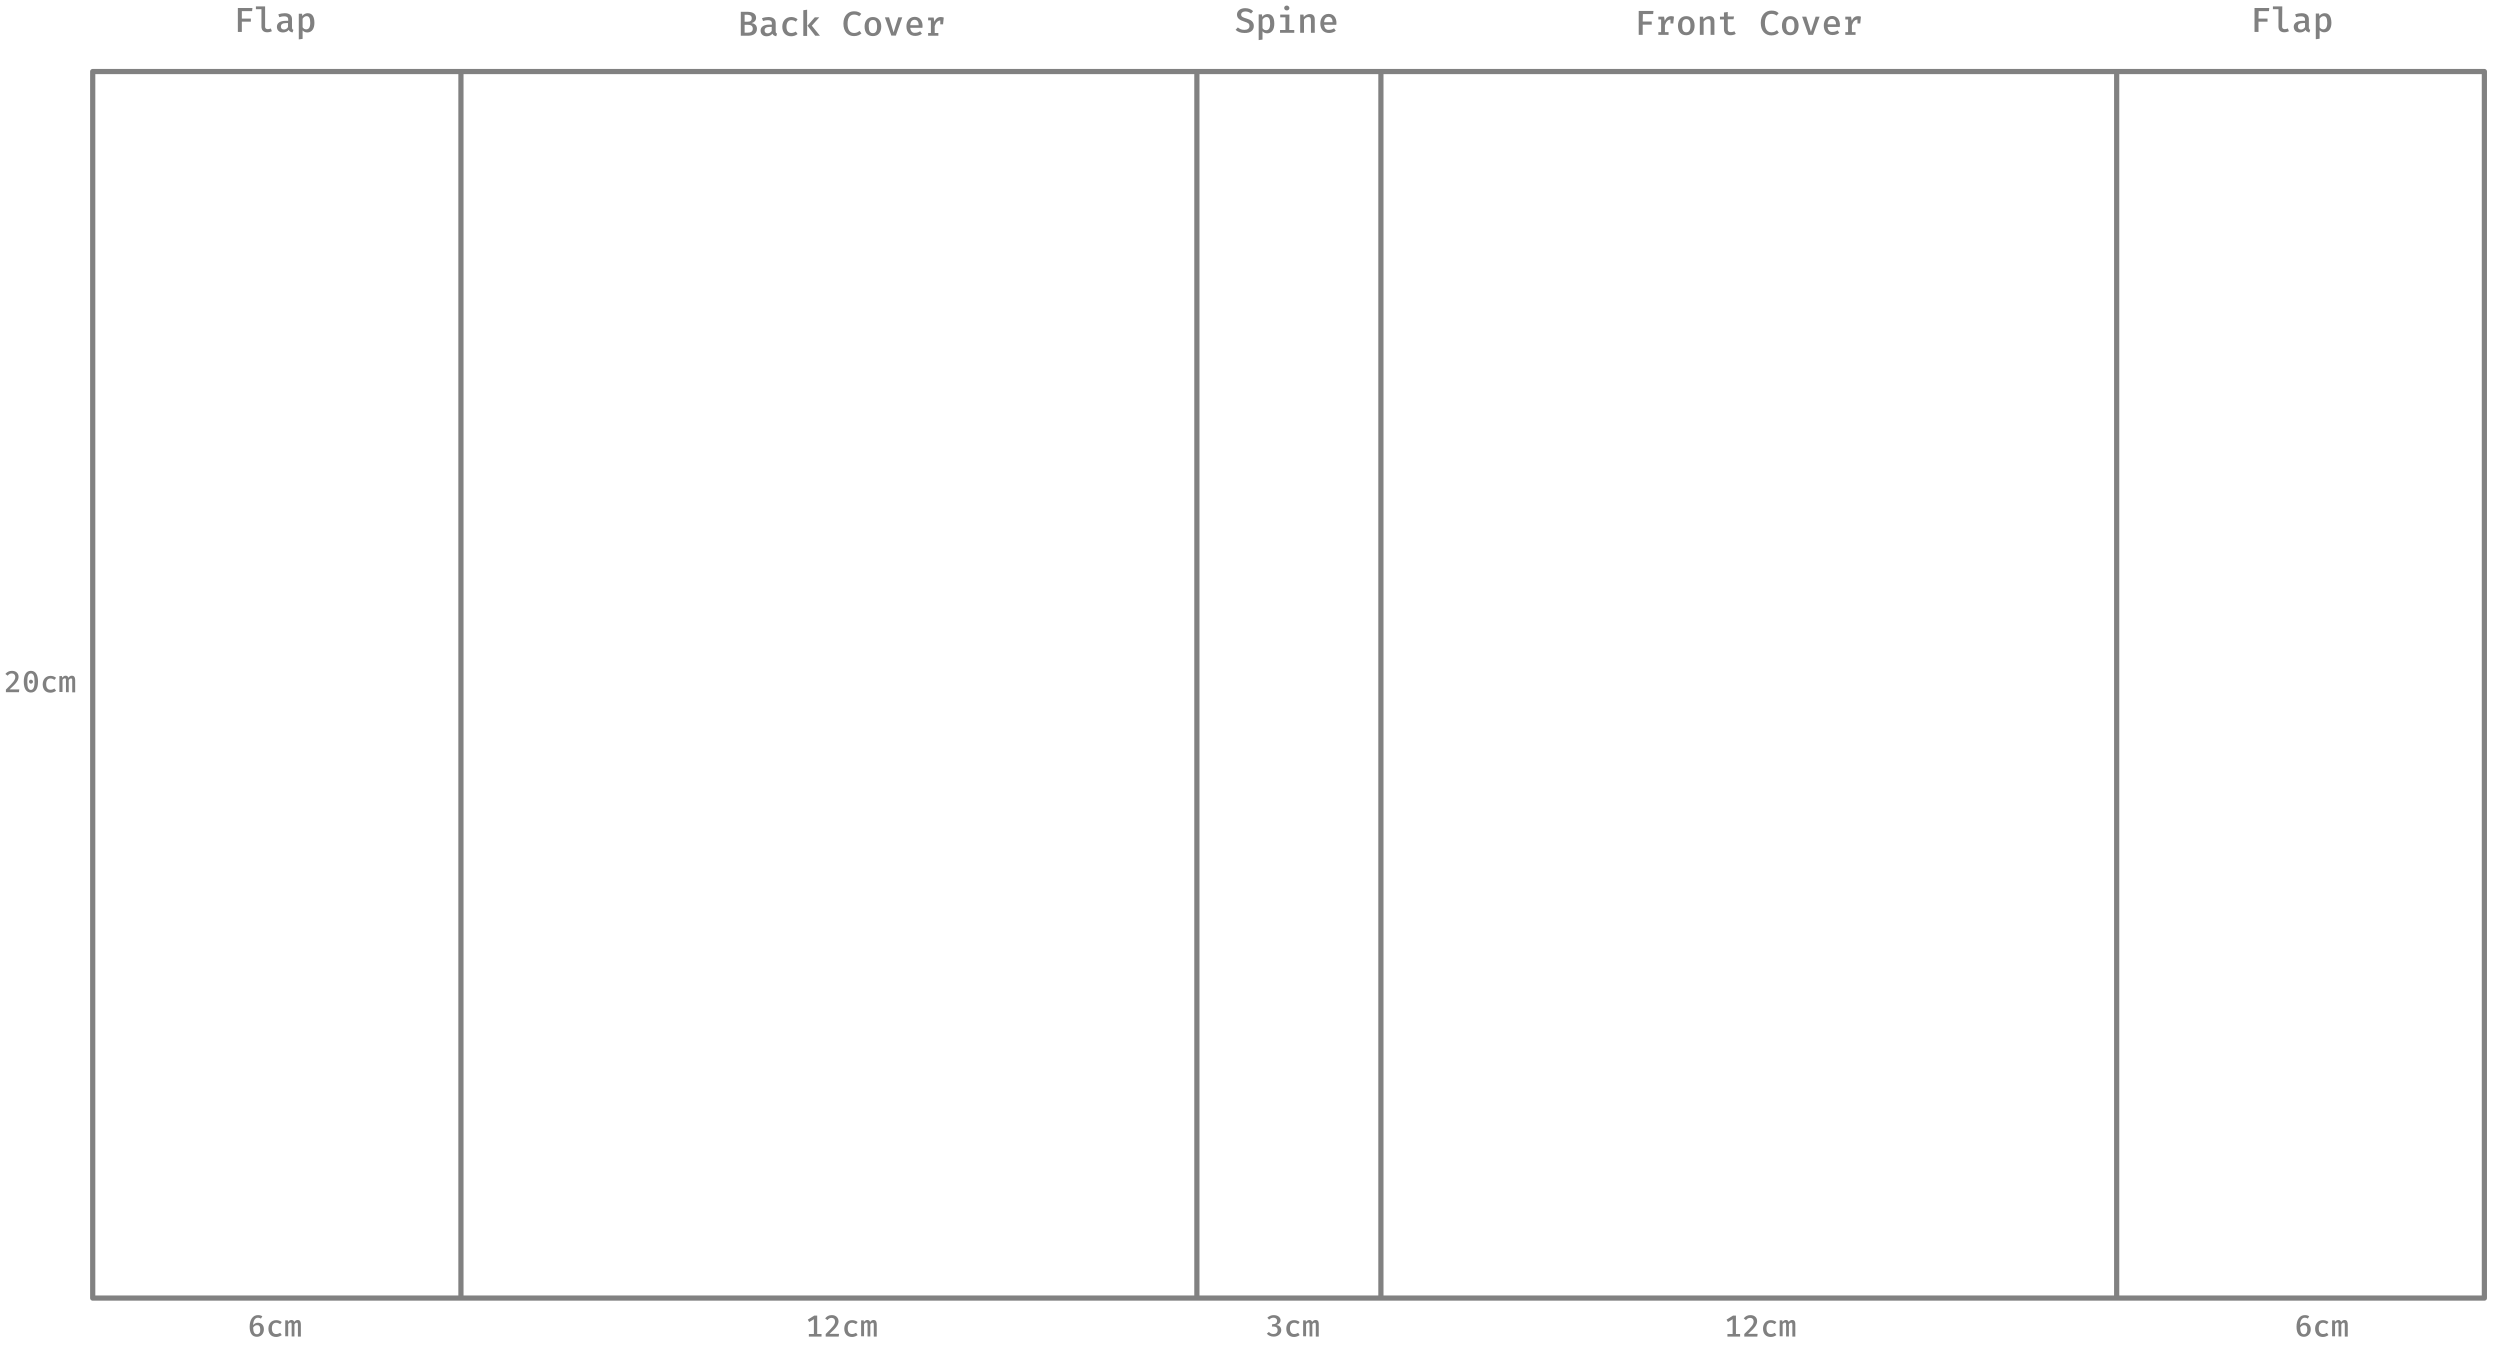 <svg xmlns="http://www.w3.org/2000/svg" id="Layer_1" width="1440" height="775" viewBox="0 0 1440 775"><style>.st0{fill:gray}.st1{stroke:#818181;stroke-width:3;stroke-linecap:round;stroke-linejoin:round;stroke-miterlimit:1.5}.st1,.st2{fill:none}</style><path d="M722.2 15c0-2.6-1.8-3.6-4.1-4.3-2.5-.7-3.2-1.2-3.2-2.3 0-1.2 1.1-1.8 2.5-1.8 1.1 0 2.3.4 3.2 1.2l1.2-1.4c-1.2-1.1-2.6-1.7-4.6-1.7-2.7 0-4.7 1.5-4.7 3.7 0 2.1 1.5 3.2 4.4 4.1 2.2.7 2.8 1.2 2.8 2.5 0 1.5-1.3 2.2-2.9 2.2-1.6 0-2.8-.5-3.8-1.4l-1.3 1.4c1.2 1.1 2.8 1.8 5.1 1.8 3.5.1 5.4-1.5 5.4-4zm7.9-6.9c-1.2 0-2.3.6-3.1 1.6l-.1-1.4H725v14.8l2.2-.3V18c.7.8 1.6 1.2 2.7 1.2 2.7 0 4.1-2.3 4.1-5.5 0-3.4-1.1-5.6-3.9-5.6zm-.6 1.7c1.4 0 2.1 1.1 2.1 3.8 0 2.6-.8 3.8-2.3 3.8-.9 0-1.6-.4-2.1-1.2v-4.9c.5-.8 1.3-1.5 2.3-1.5zm11.7-6.6c-.9 0-1.5.6-1.5 1.4s.6 1.4 1.5 1.4 1.5-.6 1.5-1.4c-.1-.8-.7-1.4-1.5-1.4zm1.5 5.2h-5.3V10h3v7.3h-3.1v1.6h8.2v-1.6h-2.9l.1-8.9zm6.2 10.5h2.2v-7.6c.6-.8 1.4-1.5 2.5-1.5 1.3 0 1.5.7 1.5 2.5v6.6h2.2v-7.7c0-2-1-3.1-2.9-3.1-1.3 0-2.5.6-3.4 1.7l-.2-1.4h-1.9v10.5zm13.8-4.6h7c0-.3.1-.6.1-1 0-3.3-1.8-5.3-4.5-5.3-3 0-4.8 2.4-4.8 5.5 0 3.3 1.8 5.5 5.1 5.5 1.5 0 2.9-.5 3.8-1.3l-1-1.4c-.9.6-1.8.9-2.8.9-1.5.2-2.7-.7-2.9-2.9zm2.5-4.6c1.5 0 2.3 1.1 2.4 3.1h-4.9c.1-2.1 1.1-3.1 2.5-3.1zM139.3 6.4h5.9l.2-1.8H137v13.8h2.3v-5.9h5.2v-1.8h-5.2V6.4zm13.5-2.7h-5.4v1.6h3.2v10c0 2.1 1.2 3.3 3.3 3.3 1.2 0 2.1-.3 2.7-.6l-.6-1.6c-.5.2-1.1.4-1.7.4-.9 0-1.6-.4-1.6-1.3V3.7h.1zm15.4 12.1v-4.7c0-2.2-1.4-3.5-4.2-3.5-1.1 0-2.4.2-3.7.7l.6 1.6c1.1-.4 2.1-.5 2.8-.5 1.5 0 2.3.5 2.3 1.9v.7h-1.5c-3.2 0-5 1.3-5 3.4 0 2 1.3 3.3 3.5 3.3 1.3 0 2.6-.5 3.3-1.5.4.9 1.2 1.3 2.2 1.5l.5-1.5c-.6-.2-.8-.5-.8-1.4zm-4.6 1.2c-1.2 0-1.8-.6-1.8-1.7 0-1.2.8-2 2.9-2h1.2v2.3c-.5.9-1.4 1.4-2.3 1.4zm13.6-9.4c-1.2 0-2.3.6-3.1 1.6l-.1-1.3h-1.9v14.8l2.2-.3v-4.9c.7.8 1.6 1.2 2.7 1.2 2.7 0 4.1-2.3 4.1-5.5 0-3.4-1.1-5.6-3.9-5.6zm-.6 1.7c1.4 0 2.1 1.1 2.1 3.8 0 2.6-.8 3.8-2.3 3.8-.9 0-1.6-.4-2.1-1.2v-4.9c.5-.8 1.3-1.5 2.3-1.5zm-28 752.6c-1.1 0-2 .4-2.8 1.4.1-2.7 1.1-4.3 2.8-4.3.6 0 1.2.2 1.7.5l.8-1.3c-.7-.5-1.5-.7-2.5-.7-3 0-4.8 2.7-4.8 6.7 0 3.4 1.2 5.8 4.2 5.8 2.3 0 4-1.7 4-4.3 0-2.5-1.5-3.8-3.4-3.8zm-.6 6.6c-1.5 0-2.1-1.2-2.2-3.8.6-.9 1.4-1.4 2.3-1.4 1.1 0 1.8.6 1.8 2.5.1 1.6-.5 2.7-1.9 2.7zm11.1-.1c-1.4 0-2.5-.9-2.5-3.2s1-3.3 2.5-3.3c.8 0 1.5.3 2.3.8l.9-1.2c-.9-.7-1.9-1.1-3.2-1.1-2.8 0-4.5 2.1-4.5 4.9 0 2.9 1.6 4.8 4.5 4.8 1.2 0 2.4-.5 3.2-1.1l-.9-1.3c-.7.4-1.4.7-2.3.7zm12.4-8.1c-.9 0-1.5.5-2 1.2-.3-.9-.9-1.2-1.6-1.2-.9 0-1.4.5-2 1.2l-.1-1h-1.5v9.2h1.7v-7c.5-.7.9-.9 1.4-.9s.6.4.6 1.4v6.6h1.6v-7c.5-.7.9-.9 1.4-.9s.6.4.6 1.4v6.6h1.7v-6.8c0-2.2-.8-2.8-1.8-2.8zm1156.1 1.6c-1.1 0-2 .4-2.8 1.4.1-2.7 1.1-4.3 2.8-4.3.6 0 1.2.2 1.7.5l.8-1.3c-.7-.5-1.5-.7-2.5-.7-3 0-4.8 2.7-4.8 6.7 0 3.4 1.2 5.8 4.2 5.8 2.3 0 4-1.7 4-4.3 0-2.5-1.5-3.8-3.4-3.8zm-.5 6.6c-1.5 0-2.1-1.2-2.2-3.8.6-.9 1.4-1.4 2.3-1.4 1.1 0 1.8.6 1.8 2.5 0 1.6-.6 2.7-1.9 2.7zm11-.1c-1.4 0-2.5-.9-2.5-3.2s1-3.3 2.5-3.3c.8 0 1.5.3 2.2.8l.9-1.2c-.9-.7-1.9-1.1-3.2-1.1-2.8 0-4.5 2.1-4.5 4.9 0 2.9 1.6 4.8 4.5 4.8 1.2 0 2.4-.5 3.2-1.1l-.9-1.3c-.6.4-1.3.7-2.2.7zm12.4-8.1c-.9 0-1.5.5-2 1.2-.3-.9-.9-1.2-1.6-1.2-.9 0-1.4.5-2 1.2l-.1-1h-1.5v9.2h1.7v-7c.5-.7.9-.9 1.4-.9s.6.4.6 1.4v6.6h1.6v-7c.5-.7.9-.9 1.4-.9s.6.4.6 1.4v6.6h1.7v-6.8c0-2.2-.8-2.8-1.8-2.8zm-879.8 8v-10.5H469l-3.7 2.3.8 1.4 2.7-1.6v8.5h-2.9v1.5h7.3v-1.5h-2.5v-.1zm8.4-10.8c-1.7 0-2.9.7-3.8 1.9l1.3 1c.7-.9 1.4-1.3 2.4-1.3 1.2 0 2 .8 2 2 0 1.8-1.1 3.1-5.4 7.3v1.5h7.5l.2-1.6h-5.5c3.9-3.5 5.2-5.2 5.2-7.3-.1-2-1.5-3.5-3.9-3.5zm11.7 10.9c-1.4 0-2.5-.9-2.5-3.2s1-3.3 2.5-3.3c.8 0 1.5.3 2.3.8l.9-1.2c-.9-.7-1.9-1.1-3.2-1.1-2.8 0-4.5 2.1-4.5 4.9 0 2.9 1.6 4.8 4.5 4.8 1.2 0 2.4-.5 3.2-1.1l-.9-1.3c-.7.4-1.5.7-2.3.7zm12.4-8.1c-.9 0-1.5.5-2 1.2-.3-.9-.9-1.2-1.6-1.2-.9 0-1.4.5-2 1.2l-.1-1H496v9.2h1.7v-7c.5-.7.9-.9 1.4-.9s.6.4.6 1.4v6.6h1.6v-7c.5-.7.9-.9 1.4-.9s.6.4.6 1.4v6.6h1.7v-6.8c0-2.2-.8-2.8-1.8-2.8zM6.9 386.4c-1.7 0-2.9.7-3.8 1.8l1.3 1c.7-.9 1.4-1.3 2.4-1.3 1.2 0 2 .8 2 2 0 1.8-1.1 3.1-5.4 7.3v1.5h7.5l.2-1.6H5.5c3.9-3.5 5.2-5.2 5.2-7.3 0-1.9-1.4-3.4-3.8-3.4zm10.9 0c-2.7 0-4.1 2.3-4.1 6.2 0 4 1.4 6.3 4.1 6.3s4.1-2.3 4.1-6.3c0-3.9-1.4-6.2-4.1-6.2zm0 1.5c1.4 0 2.1 1.3 2.1 4.7 0 3.4-.8 4.8-2.1 4.8s-2.1-1.3-2.1-4.8c0-3.3.8-4.7 2.1-4.7zm0 3.6c-.6 0-1.1.5-1.1 1.1s.5 1.2 1.1 1.2c.7 0 1.2-.5 1.2-1.2 0-.6-.5-1.1-1.2-1.1zm11.3 5.8c-1.4 0-2.5-.9-2.5-3.2s1-3.3 2.5-3.3c.8 0 1.5.3 2.3.8l.9-1.2c-.9-.7-1.9-1.1-3.2-1.1-2.8 0-4.5 2.1-4.5 4.9 0 2.9 1.6 4.8 4.5 4.8 1.2 0 2.4-.5 3.2-1.1l-.9-1.3c-.7.4-1.5.7-2.3.7zm12.3-8.1c-.9 0-1.5.5-2 1.2-.3-.9-.9-1.2-1.6-1.2-.9 0-1.4.5-2 1.2l-.1-1h-1.5v9.2H36v-7c.5-.7.9-.9 1.4-.9s.6.4.6 1.4v6.6h1.6v-7c.5-.7.9-.9 1.4-.9s.6.4.6 1.4v6.6h1.7V392c0-2.2-.8-2.8-1.9-2.8zm958.5 379.1v-10.5h-1.7l-3.7 2.3.8 1.4 2.7-1.6v8.5h-3v1.5h7.3v-1.5h-2.4v-.1zm8.3-10.8c-1.7 0-2.9.7-3.8 1.9l1.3 1c.7-.9 1.4-1.3 2.4-1.3 1.2 0 2 .8 2 2 0 1.8-1.1 3.1-5.4 7.3v1.5h7.5l.2-1.6h-5.5c3.9-3.5 5.2-5.2 5.2-7.3 0-2-1.4-3.5-3.9-3.5zm11.8 10.9c-1.4 0-2.5-.9-2.5-3.2s1-3.3 2.5-3.3c.8 0 1.5.3 2.3.8l.9-1.2c-.9-.7-1.9-1.1-3.2-1.1-2.8 0-4.5 2.1-4.5 4.9 0 2.9 1.6 4.8 4.5 4.8 1.2 0 2.4-.5 3.2-1.1l-.9-1.3c-.7.4-1.5.7-2.3.7zm12.3-8.1c-.9 0-1.5.5-2 1.2-.3-.9-.9-1.2-1.6-1.2-.9 0-1.4.5-2 1.2l-.1-1h-1.5v9.2h1.7v-7c.5-.7.9-.9 1.4-.9s.6.4.6 1.4v6.6h1.6v-7c.5-.7.9-.9 1.4-.9s.6.4.6 1.4v6.6h1.7v-6.8c.1-2.2-.7-2.8-1.8-2.8zm-298.6-2.8c-1.4 0-2.6.5-3.7 1.5l1 1.1c.7-.7 1.5-1.1 2.5-1.1 1.2 0 2.1.6 2.1 1.8 0 1.3-1 1.9-2.1 1.9h-.7l-.2 1.4h1c1.4 0 2.3.6 2.3 2.1 0 1.4-.9 2.2-2.4 2.2-1 0-1.9-.4-2.6-1.2l-1.2 1c.9 1.1 2.4 1.7 3.9 1.7 2.6 0 4.4-1.6 4.4-3.7 0-1.9-1.3-2.8-2.8-3 1.3-.3 2.4-1.3 2.4-2.8s-1.5-2.9-3.9-2.9zm11.8 10.9c-1.4 0-2.5-.9-2.5-3.2s1-3.3 2.5-3.3c.8 0 1.5.3 2.2.8l.9-1.2c-.9-.7-1.9-1.1-3.2-1.1-2.8 0-4.5 2.1-4.5 4.9 0 2.9 1.6 4.8 4.5 4.8 1.2 0 2.4-.5 3.2-1.1l-.9-1.3c-.6.4-1.4.7-2.2.7zm12.3-8.1c-.9 0-1.5.5-2 1.2-.3-.9-.9-1.2-1.6-1.2-.9 0-1.4.5-2 1.2l-.1-1h-1.5v9.2h1.7v-7c.5-.7.9-.9 1.4-.9s.6.4.6 1.4v6.6h1.6v-7c.5-.7.9-.9 1.4-.9s.6.4.6 1.4v6.6h1.7v-6.8c.1-2.2-.7-2.8-1.8-2.8zM1301 6.4h5.9l.2-1.8h-8.5v13.8h2.3v-5.9h5.2v-1.8h-5.2l.1-4.3zm13.6-2.7h-5.4v1.6h3.2v10c0 2.1 1.2 3.3 3.3 3.3 1.2 0 2.1-.3 2.7-.6l-.6-1.6c-.5.2-1.1.4-1.7.4-.9 0-1.6-.4-1.6-1.3l.1-11.8zm15.3 12.1v-4.7c0-2.2-1.4-3.5-4.2-3.5-1.1 0-2.4.2-3.7.7l.6 1.6c1.1-.4 2.1-.5 2.8-.5 1.5 0 2.3.5 2.3 1.9v.7h-1.5c-3.2 0-5 1.3-5 3.4 0 2 1.3 3.3 3.5 3.3 1.3 0 2.6-.5 3.3-1.5.4.9 1.2 1.3 2.2 1.5l.5-1.5c-.5-.2-.8-.5-.8-1.4zm-4.5 1.2c-1.2 0-1.8-.6-1.8-1.7 0-1.2.8-2 2.9-2h1.2v2.3c-.5.9-1.4 1.4-2.3 1.4zm13.6-9.4c-1.2 0-2.3.6-3.1 1.6l-.1-1.4h-1.9v14.8l2.2-.3v-4.9c.7.8 1.6 1.2 2.7 1.2 2.7 0 4.1-2.3 4.1-5.5-.1-3.3-1.1-5.5-3.9-5.5zm-.6 1.7c1.4 0 2.1 1.1 2.1 3.8 0 2.6-.8 3.8-2.3 3.8-.9 0-1.6-.4-2.1-1.2v-4.9c.5-.8 1.3-1.5 2.3-1.5zM946.3 8.1h5.9l.2-1.8h-8.5v13.8h2.3v-5.9h5.2v-1.8h-5.2l.1-4.3zm16.3 1.2c-1.8 0-2.9.9-3.7 2.7l-.4-2.4h-3.3v1.6h1.6v7.3h-1.6v1.6h5.9v-1.6H959v-3.9c.6-2.1 1.7-3.3 3.2-3.3v2.2h1.6l.4-3.9c-.5-.2-1-.3-1.6-.3zm8.7 0c-3.1 0-4.8 2.3-4.8 5.5 0 3.4 1.7 5.5 4.8 5.5 3 0 4.8-2.2 4.8-5.5s-1.7-5.5-4.8-5.5zm0 1.7c1.6 0 2.4 1.2 2.4 3.8s-.8 3.8-2.4 3.8c-1.6 0-2.4-1.2-2.4-3.8s.8-3.8 2.4-3.8zm7.8 9.1h2.2v-7.6c.6-.8 1.4-1.5 2.5-1.5 1.3 0 1.5.7 1.5 2.5v6.6h2.2v-7.7c0-2-1-3.1-2.9-3.1-1.3 0-2.5.6-3.4 1.7l-.2-1.4h-1.9v10.5zm20.7-.6L999 18c-.5.3-1.2.5-2 .5-1.3 0-1.8-.5-1.8-1.7v-5.7h3.3l.3-1.6h-3.6V6.9l-2.2.3v2.4h-2.3v1.6h2.3v5.7c0 2.1 1.3 3.4 3.7 3.4 1.2 0 2.4-.3 3.1-.8zm20.5-13.4c-3.3 0-6.1 2.5-6.1 7.1 0 4.7 2.6 7.2 6.1 7.2 2 0 3.4-.7 4.3-1.6l-1.1-1.4c-.8.6-1.6 1.2-3.1 1.2-2.2 0-3.8-1.5-3.8-5.3 0-3.9 1.7-5.3 3.8-5.3 1.1 0 2 .3 2.9 1l1.2-1.4c-1.1-1.1-2.3-1.5-4.2-1.5zm10.9 3.2c-3.1 0-4.8 2.3-4.8 5.5 0 3.4 1.7 5.5 4.8 5.5 3 0 4.8-2.2 4.8-5.5s-1.8-5.5-4.8-5.5zm0 1.7c1.6 0 2.4 1.2 2.4 3.8s-.8 3.8-2.4 3.8-2.4-1.2-2.4-3.8.7-3.8 2.4-3.8zm16.9-1.4h-2.3l-2.7 8.7-2.7-8.7h-2.4l3.7 10.5h2.6l3.8-10.5zm4.6 5.9h7c0-.3.1-.6.1-1 0-3.3-1.8-5.3-4.5-5.3-3 0-4.8 2.4-4.8 5.5 0 3.3 1.8 5.5 5.1 5.5 1.5 0 2.9-.5 3.8-1.3l-1-1.4c-.9.6-1.8.9-2.8.9-1.5.2-2.7-.7-2.9-2.9zm2.5-4.6c1.5 0 2.3 1.1 2.4 3.1h-4.9c.1-2.1 1.1-3.1 2.5-3.1zm15.1-1.6c-1.8 0-2.9.9-3.7 2.7l-.4-2.4h-3.3v1.6h1.6v7.3h-1.6v1.6h5.9v-1.6h-2.1v-3.9c.6-2.1 1.7-3.3 3.2-3.3v2.2h1.6l.4-3.9c-.5-.2-1-.3-1.6-.3zM436 16.6c0-2.3-1.7-3.1-3.1-3.3 1.3-.3 2.6-1.3 2.6-3 0-2.7-2.5-3.5-5-3.5h-3.8v13.8h4c2.6 0 5.3-.9 5.3-4zm-3-6.1c0 1.4-.8 2-2.3 2h-1.8v-4h1.7c1.5.1 2.4.6 2.4 2zm.6 6.1c0 1.8-1.5 2.2-2.8 2.2h-1.9v-4.5h2c1.5 0 2.7.5 2.7 2.3zm13.2 1.4v-4.7c0-2.2-1.4-3.5-4.2-3.5-1.1 0-2.4.2-3.7.7l.6 1.6c1.1-.4 2.1-.5 2.8-.5 1.5 0 2.3.5 2.3 1.9v.7h-1.5c-3.2 0-5 1.3-5 3.4 0 2 1.3 3.3 3.5 3.3 1.3 0 2.6-.5 3.3-1.5.4.9 1.2 1.3 2.2 1.5l.5-1.5c-.6-.3-.8-.6-.8-1.4zm-4.6 1.2c-1.2 0-1.8-.6-1.8-1.7 0-1.2.8-2 2.9-2h1.2v2.3c-.5.9-1.4 1.4-2.3 1.4zm13.6-.2c-1.6 0-2.8-1-2.8-3.6s1.2-3.8 2.8-3.8c.9 0 1.8.3 2.6.9l1-1.4c-1-.8-2.2-1.3-3.6-1.3-3.3 0-5.2 2.4-5.2 5.6 0 3.3 1.9 5.5 5.1 5.5 1.4 0 2.8-.5 3.7-1.3l-1-1.4c-.8.4-1.6.8-2.6.8zm9.1-13.4l-2.2.3v14.8h2.2V5.6zm7 4.4h-2.6l-4.2 4.8 4.5 5.8h2.7l-4.7-5.8 4.3-4.8zm20-3.5c-3.3 0-6.1 2.5-6.1 7.1 0 4.7 2.6 7.2 6.1 7.2 2 0 3.4-.7 4.3-1.6l-1.1-1.4c-.8.6-1.6 1.2-3.1 1.2-2.2 0-3.8-1.5-3.8-5.3 0-3.9 1.7-5.3 3.8-5.3 1.1 0 2 .3 2.9 1l1.2-1.4c-1.1-1-2.3-1.5-4.2-1.5zm10.9 3.3c-3.1 0-4.8 2.3-4.8 5.5 0 3.4 1.7 5.5 4.8 5.5 3.1 0 4.8-2.2 4.8-5.5s-1.8-5.5-4.8-5.5zm0 1.7c1.6 0 2.4 1.2 2.4 3.8s-.8 3.8-2.4 3.8-2.4-1.2-2.4-3.8c-.1-2.6.8-3.8 2.4-3.8zm16.9-1.5h-2.3l-2.7 8.7-2.6-8.7h-2.4l3.7 10.5h2.6l3.7-10.5zm4.6 6h7c0-.3.1-.6.1-1 0-3.3-1.8-5.3-4.5-5.3-3 0-4.8 2.4-4.8 5.5 0 3.3 1.8 5.5 5.1 5.5 1.5 0 2.9-.5 3.8-1.3l-1-1.4c-.9.6-1.8.9-2.8.9-1.5.2-2.7-.7-2.9-2.9zm2.5-4.6c1.5 0 2.3 1.1 2.4 3.1h-4.9c.1-2.1 1.1-3.1 2.5-3.1zm15.1-1.6c-1.8 0-2.9.9-3.7 2.7l-.4-2.4h-3.2v1.6h1.6V19h-1.6v1.6h5.9V19h-2.1v-3.9c.6-2.1 1.7-3.2 3.2-3.3V14h1.6l.4-3.9c-.6-.2-1.1-.3-1.7-.3z" class="st0"/><path d="M53.4 41.2H1431M53.4 747.7H1431M53.4 41.2v706.5M265.5 41.2v706.5M689.4 41.2v706.5m106-706.5v706.5M1431 41.2v706.5M1219.2 41.2v706.5" class="st1"/><path d="M3 3h1428.6v768.8H3V3z" class="st2"/></svg>